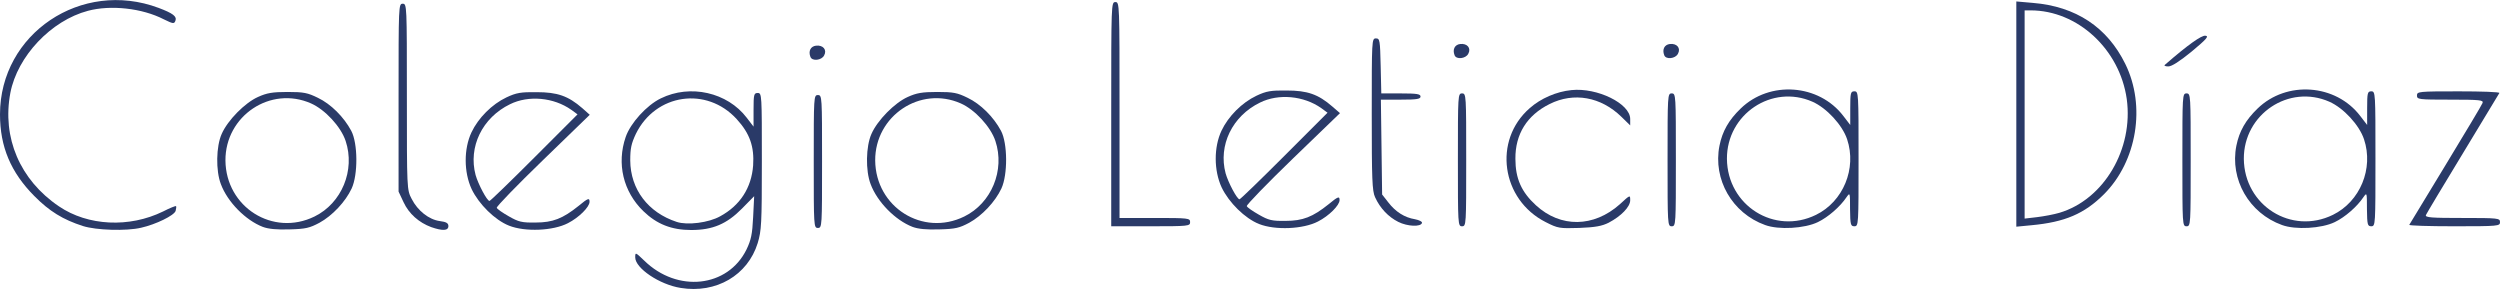 <?xml version="1.0" encoding="utf-8"?>
<!-- Generator: Adobe Illustrator 24.1.2, SVG Export Plug-In . SVG Version: 6.00 Build 0)  -->
<svg version="1.1" id="Capa_1" xmlns="http://www.w3.org/2000/svg" xmlns:xlink="http://www.w3.org/1999/xlink" x="0px" y="0px"
	 viewBox="0 0 1204.3 139.2" style="enable-background:new 0 0 1204.3 139.2;" xml:space="preserve">
<style type="text/css">
	.st0{fill:#2A3A68;}
</style>
<path class="st0" d="M606.5,107.9c-6.8-2.7-14.5-10.3-18-17.6c-3.8-8.2-3.8-19.4-0.1-27.3c3.3-7,9.9-13.6,16.9-16.9
	c4.7-2.2,6.9-2.6,14.5-2.5c10,0,15.2,1.8,22,7.7l3.7,3.2l-22.7,21.9c-12.4,12-22.4,22.3-22.2,22.9s2.8,2.4,5.8,4.1
	c4.7,2.7,6.3,3.1,12.9,3c8.3,0,13.1-1.9,20.7-8c4.6-3.8,5.3-4,5.3-2c0,2.5-5.1,7.6-10.4,10.3C627.8,110.4,614.3,111,606.5,107.9z
	 M618.7,75.1l20.8-20.8l-3-2.2c-8.5-6-20.6-7.1-29.5-2.7c-13.4,6.5-20.2,20.6-16.6,34.1c1.2,4.3,5.5,12.5,6.7,12.5
	C597.5,96,607.2,86.6,618.7,75.1z"/>
<path class="st0" d="M744.6,107c-21.4-10.8-25.5-39.4-7.7-54.9c5.3-4.7,12.9-8,20.1-8.7c12.4-1.3,28.3,6.5,28.3,13.9v3.1l-4.2-4.1
	c-9.9-9.7-23-12-34.6-6.2c-10.9,5.4-16.6,14.5-16.5,26.4c0,9.5,2.9,16,9.9,22.4c11.9,10.9,27.8,10.7,40.4-0.5c5-4.6,5-4.6,5-1.9
	c0,3.1-4.3,7.6-10.4,10.8c-3.2,1.6-6.4,2.2-14.1,2.5C751.2,110.1,750.5,110,744.6,107z"/>
<path class="st0" d="M850.3,108.4c-15.9-5.7-25.2-22-22-38.2c1.4-7,4.5-12.4,10.2-17.9c14-13.6,37.7-11.9,49.5,3.6l3.3,4.3v-8.1
	c0-7.4,0.2-8.1,2-8.1c2,0,2,0.7,2,32.5s0,32.5-2,32.5c-1.8,0-2-0.7-2.1-8.2c0-8.1,0-8.2-1.7-5.8c-3,4.5-8.8,9.6-13.8,12
	C869.3,110.1,856.8,110.8,850.3,108.4z M874.8,103.5c13.1-6.4,19.7-22.3,15-36.4c-2.3-6.9-9.9-15.1-16.7-18.1
	c-19.5-8.6-41.3,6-41.2,27.5C832.1,99,854.8,113.3,874.8,103.5z"/>
<path class="st0" d="M1099.3,108.4c-15.9-5.7-25.2-22-22-38.2c1.4-7,4.5-12.4,10.2-17.9c14-13.6,37.7-11.9,49.5,3.6l3.3,4.3v-8.1
	c0-7.4,0.2-8.1,2-8.1c2,0,2,0.7,2,32.5s0,32.5-2,32.5c-1.8,0-2-0.7-2.1-8.2c0-8.1,0-8.2-1.7-5.8c-3,4.5-8.8,9.6-13.8,12
	C1118.3,110.1,1105.8,110.8,1099.3,108.4z M1123.8,103.5c13.1-6.4,19.7-22.3,15-36.4c-2.3-6.9-9.9-15.1-16.7-18.1
	c-19.5-8.6-41.3,6-41.2,27.5C1081.1,99,1103.8,113.3,1123.8,103.5z"/>
<path class="st0" d="M535.3,55c0-53.3,0-54,2-54s2,0.7,2,52v52h17c16.3,0,17,0.1,17,2s-0.7,2-19,2h-19V55z"/>
<path class="st0" d="M673.6,106.9c-4.8-2.4-8.8-6.6-11.2-11.9c-1.4-3-1.6-8.7-1.6-40c0-35.8,0-36.5,2-36.5c1.9,0,2,0.8,2.3,13.3
	l0.3,13.2h9.4c7.8,0,9.5,0.3,9.5,1.5s-1.7,1.5-9.6,1.5h-9.5l0.3,22.8l0.3,22.9l2.9,3.7c3.5,4.6,7.9,7.4,12.9,8.2
	c2.1,0.4,3.6,1.2,3.4,1.8C684.4,109.4,678,109.1,673.6,106.9z"/>
<path class="st0" d="M702.3,77c0-31.3,0-32,2-32s2,0.7,2,32s0,32-2,32S702.3,108.3,702.3,77z"/>
<path class="st0" d="M803.3,77c0-31.3,0-32,2-32s2,0.7,2,32s0,32-2,32S803.3,108.3,803.3,77z"/>
<path class="st0" d="M971.3,55V0.7l8,0.7c20.7,1.7,35.8,11.7,44.5,29.4c10,20.3,5.6,46.8-10.2,62.7c-9.5,9.5-18.9,13.5-35,15
	l-7.3,0.7V55z M992.1,102.5c21.4-6.4,35.7-30.7,32.4-54.8c-3.4-24-23.7-42.7-46.3-42.7h-2.9v50.1v50.2l6-0.7
	C984.6,104.2,989.4,103.3,992.1,102.5z"/>
<path class="st0" d="M1051.3,77c0-31.3,0-32,2-32s2,0.7,2,32s0,32-2,32S1051.3,108.3,1051.3,77z"/>
<path class="st0" d="M1160.6,108.3c0.3-0.5,8.2-13.5,17.6-29s17.4-28.8,17.7-29.7c0.5-1.4-1.2-1.6-15.5-1.6c-15.4,0-16.1-0.1-16.1-2
	s0.7-2,20.1-2c11,0,19.8,0.3,19.6,0.8c-0.2,0.4-8.2,13.5-17.6,29.1c-9.5,15.6-17.5,29-17.8,29.7c-0.4,1.2,2.8,1.4,17.6,1.4
	c17.4,0,18.1,0.1,18.1,2s-0.7,2-22.1,2C1170.1,109,1160.4,108.7,1160.6,108.3z"/>
<path class="st0" d="M1042.9,31.2c11-9.6,17.7-14.3,19.5-14c1.8,0.2,0.6,1.6-6.6,7.6c-5.9,4.8-9.6,7.2-11.3,7.2
	C1043,32,1042.3,31.6,1042.9,31.2z"/>
<path class="st0" d="M700.7,26.6c-1.1-2.8,0.1-5.1,2.7-5.4c3.4-0.4,5.4,2,3.9,4.7C706.1,28.3,701.5,28.8,700.7,26.6z"/>
<path class="st0" d="M801.7,26.6c-1.1-2.8,0.1-5.1,2.7-5.4c3.4-0.4,5.4,2,3.9,4.7C807.1,28.3,802.5,28.8,801.7,26.6z"/>
<path class="st0" d="M327.9,138.7c-10.2-1.6-21.9-9.5-21.9-14.7c0-2.6,0.1-2.5,4.3,1.5c16,15.7,40.3,13,49.3-5.3
	c2.2-4.6,2.8-7.3,3.2-15.6l0.5-10.1l-5.9,6c-7.3,7.4-14.1,10.3-24.4,10.3c-9.5,0-16.6-2.8-23.1-9.1c-9.7-9.4-12.9-22.9-8.5-35.7
	c2.3-6.7,10.1-15.3,16.9-18.6c14.2-7,32.1-2.9,41.4,9.3L363,61v-8.1c0-7.4,0.2-8.1,2-8.1c2,0,2,0.7,2,32.9c0,30.2-0.2,33.4-2,39.4
	C360.2,132.6,345,141.5,327.9,138.7z M346.9,104.2c9.6-5.2,15.1-13.7,15.9-24.5c0.6-9.1-1.6-15.4-7.9-22.3
	c-14.5-15.9-39.1-12.3-48.6,7.1c-2.2,4.7-2.7,7-2.7,12.8c0.1,13.9,8.6,25.1,22.4,29.6C331.1,108.6,341.4,107.3,346.9,104.2z"/>
<path class="st0" d="M40,108.9c-9.7-3.1-16.3-7.2-23.5-14.5C5.2,83,0,70.7,0,55.1C0,16.2,39.2-10.1,76.4,3.8
	c6.9,2.6,8.9,4.1,8.1,6.2c-0.6,1.6-1.1,1.5-5.6-0.7c-10.5-5.4-25.6-7-36.5-4.1C24.6,9.9,8.4,27.1,5,44.7c-4.1,21.6,4.6,42,23.4,54.7
	c14,9.5,33.9,10.4,50.1,2.5c3.3-1.7,6.1-2.8,6.3-2.6c0.2,0.2,0.1,1.2-0.2,2.3c-0.7,2.2-9.5,6.5-16.6,8.1
	C60.8,111.4,46.3,110.9,40,108.9z"/>
<path class="st0" d="M126.6,109.3c-8.3-3.2-17-12-20.2-20.6c-2.5-6.5-2.3-18.2,0.4-24.2c2.9-6.6,11.2-15,17.5-17.8
	c4.2-1.9,6.9-2.4,14.2-2.4c7.8,0,9.7,0.4,14.6,2.8c6.3,3,12.5,9.2,16.1,15.9c3.2,6,3.3,21.1,0.2,27.8c-3,6.4-9.3,13.1-15.5,16.5
	c-4.7,2.5-6.6,3-14.4,3.2C133.3,110.7,129.3,110.3,126.6,109.3z M151.5,104.3c13.1-6.4,19.7-22.3,15-36.4
	c-2.3-6.9-9.9-15.1-16.7-18.1c-19.5-8.6-41.3,6-41.2,27.5C108.8,99.8,131.5,114.1,151.5,104.3z"/>
<path class="st0" d="M207.7,109.4c-5.9-2.2-10.7-6.4-13.3-12l-2.4-5.1V47.1c0-44.6,0-45.3,2-45.3s2,0.7,2,44.8
	c0,44.5,0,44.8,2.3,49.2c2.9,5.7,8.3,10,13.6,10.7c3.1,0.4,4.1,1,4.1,2.4C216,111.2,213.2,111.3,207.7,109.4z"/>
<path class="st0" d="M245.2,108.7c-6.8-2.7-14.5-10.3-18-17.6c-3.8-8.2-3.8-19.4-0.1-27.3c3.3-7,9.9-13.6,16.9-16.9
	c4.7-2.2,6.9-2.6,14.5-2.5c10,0,15.2,1.8,22,7.7l3.6,3.2l-22.6,21.9c-12.4,12-22.4,22.3-22.2,22.9s2.8,2.4,5.8,4.1
	c4.7,2.7,6.3,3.1,12.9,3c8.3,0,13.1-1.9,20.7-8c4.6-3.8,5.3-4,5.3-2c0,2.5-5.1,7.6-10.4,10.3C266.5,111.2,253,111.8,245.2,108.7z
	 M257.4,75.9l20.8-20.8l-3-2.2c-8.5-6-20.6-7.1-29.5-2.7c-13.4,6.5-20.2,20.6-16.6,34.1c1.2,4.3,5.5,12.5,6.7,12.5
	C236.2,96.8,245.9,87.4,257.4,75.9z"/>
<path class="st0" d="M439.6,109.3c-8.3-3.2-17-12-20.2-20.6c-2.5-6.5-2.3-18.2,0.4-24.2c2.9-6.6,11.2-15,17.5-17.8
	c4.2-1.9,6.9-2.4,14.2-2.4c7.8,0,9.7,0.4,14.6,2.8c6.3,3,12.5,9.2,16.1,15.9c3.2,6,3.3,21.1,0.2,27.8c-3,6.4-9.3,13.1-15.5,16.5
	c-4.7,2.5-6.6,3-14.4,3.2C446.3,110.7,442.3,110.3,439.6,109.3z M464.5,104.3c13.1-6.4,19.7-22.3,15-36.4
	c-2.3-6.9-9.9-15.1-16.7-18.1c-19.5-8.6-41.3,6-41.2,27.5C421.8,99.8,444.5,114.1,464.5,104.3z"/>
<path class="st0" d="M392,77.8c0-31.3,0-32,2-32s2,0.7,2,32s0,32-2,32S392,109.1,392,77.8z"/>
<path class="st0" d="M390.4,27.4c-1.1-2.8,0.1-5.1,2.7-5.4c3.4-0.4,5.4,2,3.9,4.7C395.8,29.1,391.2,29.6,390.4,27.4z"/>
</svg>
